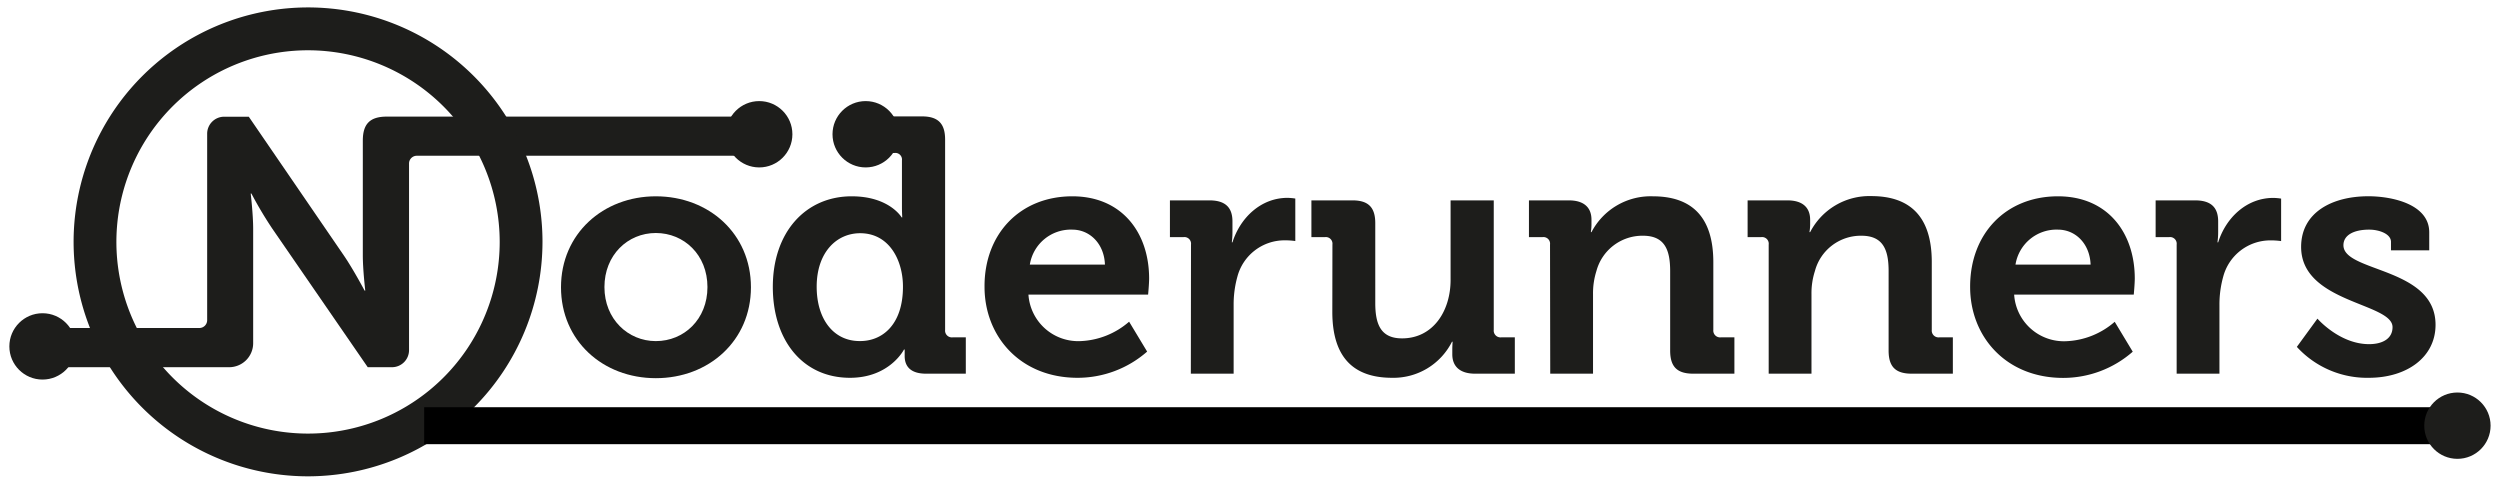 <svg id="Laag_1" data-name="Laag 1" xmlns="http://www.w3.org/2000/svg" viewBox="0 0 467.38 90.44"><defs><style>.cls-1{fill:#1d1d1b;}</style></defs><path class="cls-1" d="M200.47,36.7c9.28,0,14.36,6.8,14.36,15.38,0,1-.19,3-.19,3H192.27A9.32,9.32,0,0,0,202,63.77a14.73,14.73,0,0,0,9.09-3.63l3.37,5.59a19.71,19.71,0,0,1-13,4.9c-10.73,0-17.4-7.75-17.4-17C184,43.69,190.75,36.7,200.47,36.7Zm6.1,12.77c-.13-3.87-2.8-6.54-6.1-6.54a7.76,7.76,0,0,0-7.94,6.54Z"/><path class="cls-1" d="M222.66,45.72a1.24,1.24,0,0,0-1.4-1.39h-2.54V37.46h7.37c2.86,0,4.32,1.21,4.32,3.94v1.91a15.49,15.49,0,0,1-.12,2h.12c1.46-4.63,5.34-8.32,10.29-8.32a10.08,10.08,0,0,1,1.46.13v7.94a13.85,13.85,0,0,0-2-.13,9.12,9.12,0,0,0-8.83,6.8,19.36,19.36,0,0,0-.7,5.27V69.86h-8Z"/><path class="cls-1" d="M249.1,45.72a1.24,1.24,0,0,0-1.39-1.39h-2.54V37.46h7.68c3,0,4.26,1.34,4.26,4.26V56.65c0,3.94,1,6.61,5,6.61,5.84,0,9.08-5.15,9.08-10.93V37.46h8.07V61.67a1.27,1.27,0,0,0,1.4,1.4h2.54v6.79h-7.43c-2.8,0-4.26-1.33-4.26-3.62v-.89c0-.76.06-1.46.06-1.46h-.12a12.25,12.25,0,0,1-11.18,6.74c-6.93,0-11.19-3.5-11.19-12.33Z"/><path class="cls-1" d="M289.78,45.72a1.24,1.24,0,0,0-1.4-1.39h-2.54V37.46h7.44c2.86,0,4.25,1.34,4.25,3.63V42a9.5,9.5,0,0,1-.12,1.4h.12A12.48,12.48,0,0,1,309,36.7c7.18,0,11.31,3.75,11.31,12.33V61.67a1.27,1.27,0,0,0,1.39,1.4h2.55v6.79h-7.69c-3,0-4.32-1.27-4.32-4.31V50.68c0-3.94-1-6.61-5.08-6.61a8.9,8.9,0,0,0-8.71,6.61,13.76,13.76,0,0,0-.63,4.32V69.86h-8Z"/><path class="cls-1" d="M330.66,45.72a1.24,1.24,0,0,0-1.4-1.39h-2.54V37.46h7.43c2.86,0,4.26,1.34,4.26,3.63V42a8.79,8.79,0,0,1-.13,1.4h.13a12.46,12.46,0,0,1,11.43-6.74c7.18,0,11.31,3.75,11.31,12.33V61.67a1.27,1.27,0,0,0,1.4,1.4h2.54v6.79H357.4c-3,0-4.32-1.27-4.32-4.31V50.68c0-3.94-1-6.61-5.08-6.61a8.88,8.88,0,0,0-8.7,6.61,13.48,13.48,0,0,0-.64,4.32V69.86h-8Z"/><path class="cls-1" d="M384.74,36.7c9.28,0,14.36,6.8,14.36,15.38,0,1-.19,3-.19,3H376.55a9.32,9.32,0,0,0,9.72,8.71,14.69,14.69,0,0,0,9.08-3.63l3.37,5.59a19.71,19.71,0,0,1-13,4.9c-10.73,0-17.4-7.75-17.4-17C368.29,43.69,375,36.7,384.74,36.7Zm6.1,12.77c-.13-3.87-2.79-6.54-6.1-6.54a7.76,7.76,0,0,0-7.94,6.54Z"/><path class="cls-1" d="M406.93,45.72a1.24,1.24,0,0,0-1.4-1.39H403V37.46h7.37c2.86,0,4.32,1.21,4.32,3.94v1.91a14.32,14.32,0,0,1-.13,2h.13C416.14,40.71,420,37,425,37a10.08,10.08,0,0,1,1.46.13v7.94a13.85,13.85,0,0,0-2-.13,9.12,9.12,0,0,0-8.83,6.8,19.36,19.36,0,0,0-.7,5.27V69.86h-8Z"/><path class="cls-1" d="M433.25,59.57s4.12,4.77,9.65,4.77c2.48,0,4.39-1,4.39-3.18,0-4.57-17.09-4.51-17.09-15,0-6.48,5.84-9.47,12.57-9.47,4.39,0,11.38,1.46,11.38,6.74V46.8H447V45.22c0-1.53-2.28-2.29-4.06-2.29-2.86,0-4.83,1-4.83,2.92,0,5.08,17.22,4.07,17.22,14.87,0,6.1-5.41,9.91-12.46,9.91a17.78,17.78,0,0,1-13.47-5.78Z"/><path class="cls-1" d="M159.22,36.7c7.05,0,9.34,3.94,9.34,3.94h.12s-.06-.82-.06-1.91V30a1.24,1.24,0,0,0-1.4-1.4h-2.54V21.76h7.69c3,0,4.32,1.33,4.32,4.32V61.67a1.27,1.27,0,0,0,1.4,1.4h2.47v6.79h-7.43c-2.92,0-4-1.39-4-3.3V65.35H169s-2.67,5.28-10.1,5.28c-8.77,0-14.42-6.93-14.42-17C144.48,43.37,150.64,36.7,159.22,36.7Zm9.59,16.9c0-5-2.6-10-8-10-4.45,0-8.13,3.62-8.13,10,0,6.16,3.23,10.16,8,10.16C164.87,63.83,168.81,60.78,168.81,53.6Z"/><circle class="cls-1" cx="161.84" cy="25.1" r="6.2"/><path class="cls-1" d="M122.61,36.7c9.91,0,17.78,7,17.78,17s-7.87,17-17.78,17-17.73-7-17.73-17S112.76,36.7,122.61,36.7Zm0,27.07c5.27,0,9.65-4.07,9.65-10.1s-4.38-10.11-9.65-10.11S113,47.69,113,53.67,117.4,63.77,122.61,63.77Z"/><circle class="cls-1" cx="141.94" cy="25.1" r="6.2"/><path class="cls-1" d="M10.11,61.32H37.27a1.46,1.46,0,0,0,1.46-1.45V25a3.18,3.18,0,0,1,3.18-3.18h4.6L64.26,47.73c1.85,2.71,3.9,6.6,3.9,6.6h.13s-.46-3.89-.46-6.6V26.28c0-3.1,1.32-4.48,4.48-4.48h70.4v7.32H77.92a1.45,1.45,0,0,0-1.45,1.45V65.46a3.19,3.19,0,0,1-3.18,3.19H68.75L50.93,42.78A72.13,72.13,0,0,1,47,36.18h-.13s.46,3.89.46,6.6V64.16a4.49,4.49,0,0,1-4.49,4.49H10.11Z"/><path class="cls-1" d="M57.6,89.05a43.83,43.83,0,1,1,43.82-43.83A43.88,43.88,0,0,1,57.6,89.05Zm0-79.65A35.83,35.83,0,1,0,93.42,45.22,35.86,35.86,0,0,0,57.6,9.4Z"/><circle class="cls-1" cx="7.95" cy="64.76" r="6.2"/><rect x="79.3" y="76.13" width="379.91" height="6.91"/><circle class="cls-1" cx="459.42" cy="79.58" r="6.2"/></svg>